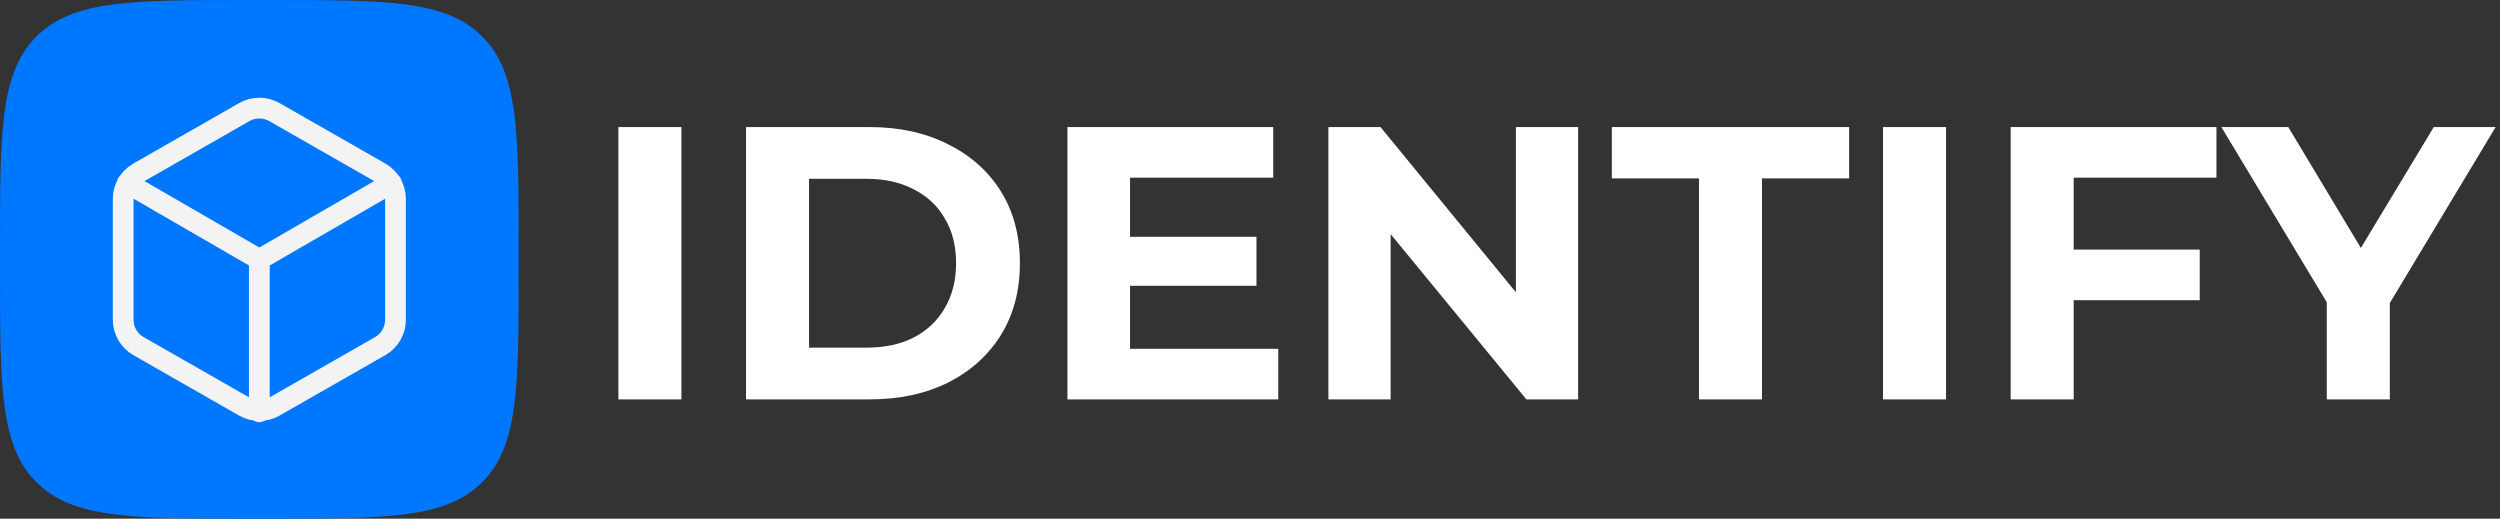 <svg width="482" height="100" viewBox="0 0 482 100" fill="none" xmlns="http://www.w3.org/2000/svg">
<rect x="0" y="0" width="482" height="100" fill="#333333" stroke="none"/>
<path d="M0 48C0 25.373 0 14.059 7.029 7.029C14.059 0 25.373 0 48 0H52C74.627 0 85.941 0 92.971 7.029C100 14.059 100 25.373 100 48V52C100 74.627 100 85.941 92.971 92.971C85.941 100 74.627 100 52 100H48C25.373 100 14.059 100 7.029 92.971C0 85.941 0 74.627 0 52V48Z" fill="#0077FF"/>
<path d="M24.538 35.3L50 50.029L75.463 35.3M50 79.4V50M76.25 61.667V38.333C76.249 37.31 75.979 36.306 75.467 35.42C74.955 34.535 74.219 33.799 73.333 33.288L52.917 21.621C52.03 21.109 51.024 20.839 50 20.839C48.976 20.839 47.97 21.109 47.083 21.621L26.667 33.288C25.781 33.799 25.045 34.535 24.533 35.42C24.021 36.306 23.751 37.31 23.75 38.333V61.667C23.751 62.69 24.021 63.694 24.533 64.58C25.045 65.466 25.781 66.201 26.667 66.713L47.083 78.379C47.97 78.891 48.976 79.161 50 79.161C51.024 79.161 52.03 78.891 52.917 78.379L73.333 66.713C74.219 66.201 74.955 65.466 75.467 64.58C75.979 63.694 76.249 62.69 76.25 61.667Z" stroke="#F3F3F3" stroke-width="4" stroke-linecap="round" stroke-linejoin="round"/>
<path d="M119.225 77V24.5H131.375V77H119.225ZM143.834 77V24.5H167.684C173.384 24.5 178.409 25.6 182.759 27.8C187.109 29.95 190.509 32.975 192.959 36.875C195.409 40.775 196.634 45.4 196.634 50.75C196.634 56.05 195.409 60.675 192.959 64.625C190.509 68.525 187.109 71.575 182.759 73.775C178.409 75.925 173.384 77 167.684 77H143.834ZM155.984 67.025H167.084C170.584 67.025 173.609 66.375 176.159 65.075C178.759 63.725 180.759 61.825 182.159 59.375C183.609 56.925 184.334 54.05 184.334 50.75C184.334 47.4 183.609 44.525 182.159 42.125C180.759 39.675 178.759 37.8 176.159 36.5C173.609 35.15 170.584 34.475 167.084 34.475H155.984V67.025ZM216.972 45.65H242.247V55.1H216.972V45.65ZM217.872 67.25H246.447V77H205.797V24.5H245.472V34.25H217.872V67.25ZM256.115 77V24.5H266.165L297.14 62.3H292.265V24.5H304.265V77H294.29L263.24 39.2H268.115V77H256.115ZM327.561 77V34.4H310.761V24.5H356.511V34.4H339.711V77H327.561ZM363.048 77V24.5H375.198V77H363.048ZM398.908 48.125H424.108V57.875H398.908V48.125ZM399.808 77H387.658V24.5H427.333V34.25H399.808V77ZM448.608 77V55.55L451.383 62.9L428.283 24.5H441.183L458.883 53.975H451.458L469.233 24.5H481.158L458.058 62.9L460.758 55.55V77H448.608Z" fill="white"/>
</svg>
